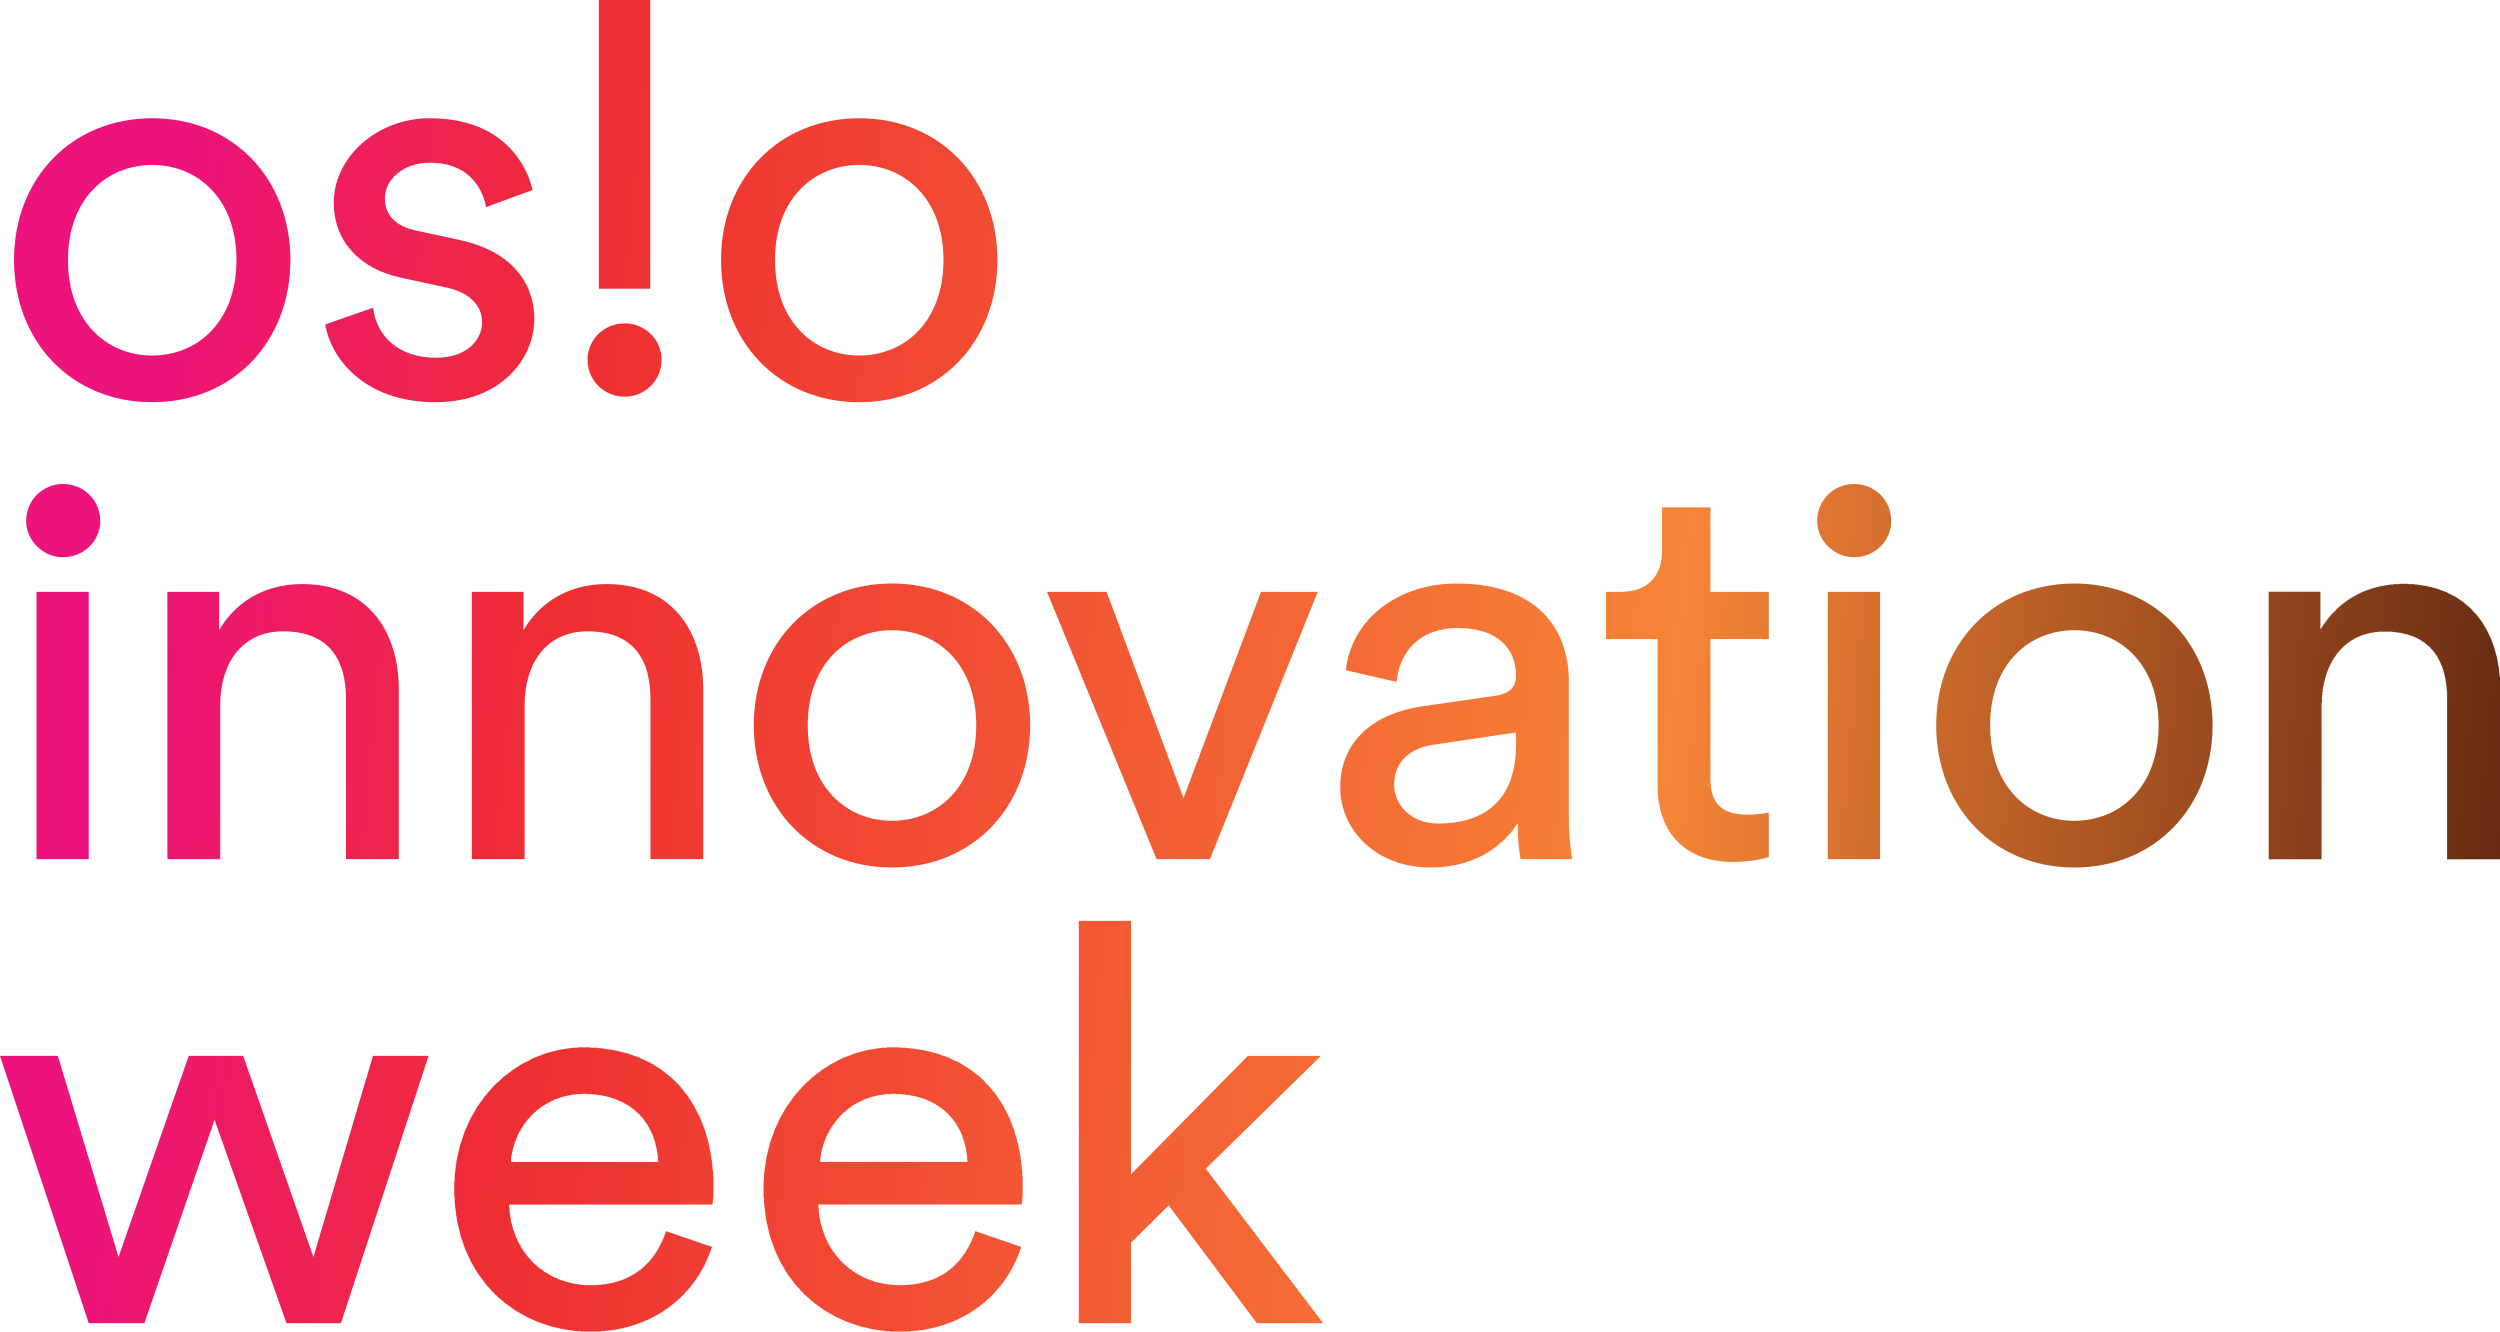 <svg width="184" height="98" viewBox="0 0 184 98" fill="none" xmlns="http://www.w3.org/2000/svg">
<path d="M17.404 19.132C17.404 14.592 14.51 12.139 11.203 12.139C7.896 12.139 5.002 14.592 5.002 19.132C5.002 23.713 7.896 26.167 11.203 26.167C14.51 26.167 17.404 23.713 17.404 19.132ZM21.373 19.132C21.373 25.145 17.156 29.602 11.203 29.602C5.25 29.602 1.033 25.145 1.033 19.132C1.033 13.161 5.25 8.703 11.203 8.703C17.156 8.703 21.373 13.161 21.373 19.132Z" fill="url(#paint0_linear)"/>
<path d="M27.459 22.649C27.707 24.694 29.278 26.33 32.089 26.33C34.28 26.33 35.479 25.103 35.479 23.713C35.479 22.486 34.57 21.545 32.916 21.177L29.526 20.441C26.425 19.787 24.565 17.7 24.565 14.92C24.565 11.565 27.748 8.703 31.634 8.703C37.092 8.703 38.787 12.22 39.2 13.979L35.769 15.246C35.603 14.224 34.776 11.975 31.634 11.975C29.65 11.975 28.327 13.242 28.327 14.592C28.327 15.778 29.072 16.637 30.6 16.965L33.826 17.66C37.423 18.437 39.324 20.605 39.324 23.508C39.324 26.29 36.967 29.602 32.048 29.602C26.591 29.602 24.276 26.126 23.945 23.876L27.459 22.649Z" fill="url(#paint1_linear)"/>
<path d="M69.44 19.132C69.44 14.592 66.546 12.139 63.239 12.139C59.932 12.139 57.038 14.592 57.038 19.132C57.038 23.713 59.932 26.167 63.239 26.167C66.546 26.167 69.44 23.713 69.44 19.132ZM73.409 19.132C73.409 25.145 69.192 29.602 63.239 29.602C57.286 29.602 53.069 25.145 53.069 19.132C53.069 13.161 57.286 8.703 63.239 8.703C69.192 8.703 73.409 13.161 73.409 19.132Z" fill="url(#paint2_linear)"/>
<path d="M2.687 43.561H6.531V63.233H2.687V43.561Z" fill="url(#paint3_linear)"/>
<path d="M16.206 63.233H12.319V43.561H16.123V46.383C17.57 43.929 19.926 42.988 22.241 42.988C26.996 42.988 29.352 46.383 29.352 50.759V63.233H25.466V51.413C25.466 48.673 24.308 46.465 20.836 46.465C17.777 46.465 16.206 48.878 16.206 51.863V63.233Z" fill="url(#paint4_linear)"/>
<path d="M38.612 63.233H34.727V43.561H38.53V46.383C39.977 43.929 42.333 42.988 44.649 42.988C49.403 42.988 51.759 46.383 51.759 50.759V63.233H47.873V51.413C47.873 48.673 46.716 46.465 43.243 46.465C40.183 46.465 38.612 48.878 38.612 51.863V63.233Z" fill="url(#paint5_linear)"/>
<path d="M71.852 53.377C71.852 48.837 68.957 46.383 65.65 46.383C62.343 46.383 59.449 48.837 59.449 53.377C59.449 57.958 62.343 60.411 65.65 60.411C68.957 60.411 71.852 57.958 71.852 53.377ZM75.82 53.377C75.82 59.389 71.603 63.847 65.65 63.847C59.697 63.847 55.48 59.389 55.48 53.377C55.48 47.406 59.697 42.947 65.65 42.947C71.603 42.947 75.82 47.406 75.82 53.377Z" fill="url(#paint6_linear)"/>
<path d="M89.05 63.233H85.123L77.061 43.561H81.444L87.107 58.735L92.812 43.561H96.988L89.05 63.233Z" fill="url(#paint7_linear)"/>
<path d="M111.582 54.809V53.908L105.505 54.809C103.851 55.053 102.61 55.994 102.61 57.753C102.61 59.225 103.851 60.616 105.834 60.616C109.018 60.616 111.582 59.102 111.582 54.809ZM104.677 51.986L110.052 51.209C111.251 51.046 111.582 50.432 111.582 49.737C111.582 47.814 110.299 46.219 107.282 46.219C104.553 46.219 103.023 47.897 102.776 50.187L99.054 49.328C99.468 45.565 102.9 42.947 107.199 42.947C113.152 42.947 115.468 46.301 115.468 50.145V60.003C115.468 61.721 115.633 62.743 115.716 63.233H111.913C111.829 62.743 111.705 62.007 111.705 60.575C110.838 61.965 108.853 63.847 105.298 63.847C101.246 63.847 98.642 61.066 98.642 57.958C98.642 54.441 101.246 52.477 104.677 51.986Z" fill="url(#paint8_linear)"/>
<path d="M125.886 43.561H130.185V47.037H125.886V57.262C125.886 59.062 126.63 59.962 128.655 59.962C129.151 59.962 129.853 59.88 130.185 59.798V63.07C129.853 63.193 128.862 63.438 127.539 63.438C124.149 63.438 121.999 61.393 121.999 57.835V47.037H118.196V43.561H119.271C121.42 43.561 122.33 42.252 122.33 40.534V37.344H125.886V43.561Z" fill="url(#paint9_linear)"/>
<path d="M134.526 43.561H138.371V63.233H134.526V43.561Z" fill="url(#paint10_linear)"/>
<path d="M158.876 53.377C158.876 48.837 155.982 46.383 152.674 46.383C149.367 46.383 146.474 48.837 146.474 53.377C146.474 57.958 149.367 60.411 152.674 60.411C155.982 60.411 158.876 57.958 158.876 53.377ZM162.845 53.377C162.845 59.389 158.628 63.847 152.674 63.847C146.722 63.847 142.505 59.389 142.505 53.377C142.505 47.406 146.722 42.947 152.674 42.947C158.628 42.947 162.845 47.406 162.845 53.377Z" fill="url(#paint11_linear)"/>
<path d="M166.975 63.244V43.55H170.783V46.324H170.811V46.268H170.839V46.24H170.867V46.185H170.895V46.129H170.923V46.102H170.951V46.046H170.979V46.018H171.007V45.963H171.035V45.935H171.063V45.88H171.091V45.852H171.119V45.824H171.147V45.769H171.175V45.741H171.203V45.713H171.231V45.658H171.259V45.63H171.287V45.575H171.315V45.547H171.343V45.519H171.371V45.491H171.399V45.436H171.427V45.408H171.455V45.38H171.483V45.353H171.511V45.325H171.539V45.269H171.567V45.242H171.595V45.214H171.623V45.186H171.651V45.158H171.679V45.131H171.707V45.103H171.735V45.075H171.763V45.047H171.791V45.02H171.819V44.992H171.847V44.964H171.875V44.937H171.903V44.909H171.931V44.881H171.959V44.826H171.987V44.798H172.043V44.77H172.071V44.742H172.099V44.715H172.127V44.687H172.155V44.659H172.183V44.631H172.211V44.604H172.239V44.576H172.295V44.548H172.323V44.52H172.351V44.493H172.379V44.465H172.407V44.437H172.463V44.41H172.491V44.382H172.519V44.354H172.575V44.326H172.603V44.298H172.631V44.271H172.687V44.243H172.715V44.215H172.743V44.188H172.799V44.16H172.827V44.132H172.883V44.104H172.911V44.077H172.967V44.049H172.995V44.021H173.051V43.993H173.107V43.966H173.135V43.938H173.191V43.91H173.247V43.883H173.303V43.855H173.331V43.827H173.387V43.799H173.443V43.772H173.499V43.744H173.555V43.716H173.611V43.688H173.667V43.661H173.723V43.633H173.779V43.605H173.835V43.577H173.891V43.55H173.975V43.522H174.031V43.494H174.115V43.466H174.171V43.439H174.255V43.411H174.339V43.383H174.423V43.355H174.507V43.328H174.591V43.3H174.675V43.272H174.759V43.245H174.871V43.217H174.983V43.189H175.095V43.161H175.207V43.133H175.375V43.106H175.515V43.078H175.683V43.05H175.879V43.023H176.159V42.995H176.579V42.967H177.251V42.995H177.699V43.023H177.951V43.05H178.147V43.078H178.315V43.106H178.511V43.133H178.651V43.161H178.763V43.189H178.875V43.217H178.987V43.245H179.099V43.272H179.211V43.3H179.323V43.328H179.407V43.355H179.491V43.383H179.547V43.411H179.631V43.439H179.715V43.466H179.771V43.494H179.855V43.522H179.939V43.55H179.995V43.577H180.079V43.605H180.135V43.633H180.163V43.661H180.219V43.688H180.276V43.716H180.332V43.744H180.388V43.772H180.444V43.799H180.5V43.827H180.556V43.855H180.612V43.883H180.668V43.91H180.724V43.938H180.752V43.966H180.808V43.993H180.836V44.021H180.892V44.049H180.92V44.077H180.976V44.104H181.004V44.132H181.06V44.16H181.088V44.188H181.144V44.215H181.172V44.243H181.228V44.271H181.256V44.298H181.284V44.326H181.34V44.354H181.368V44.382H181.396V44.41H181.424V44.437H181.452V44.465H181.48V44.493H181.536V44.52H181.564V44.548H181.592V44.576H181.62V44.604H181.648V44.631H181.704V44.659H181.732V44.687H181.76V44.715H181.788V44.742H181.816V44.77H181.844V44.798H181.872V44.826H181.9V44.853H181.928V44.881H181.956V44.909H181.984V44.937H182.012V44.992H182.04V45.02H182.068V45.047H182.096V45.075H182.124V45.103H182.152V45.131H182.18V45.158H182.208V45.186H182.236V45.214H182.264V45.242H182.292V45.297H182.32V45.325H182.348V45.353H182.376V45.408H182.404V45.436H182.432V45.464H182.46V45.519H182.488V45.547H182.516V45.575H182.544V45.63H182.572V45.658H182.6V45.685H182.628V45.741H182.656V45.769H182.684V45.824H182.712V45.852H182.74V45.907H182.768V45.963H182.796V45.991H182.824V46.046H182.852V46.102H182.88V46.129H182.908V46.185H182.936V46.24H182.964V46.268H182.992V46.324H183.02V46.379H183.048V46.434H183.076V46.49H183.104V46.545H183.132V46.601H183.16V46.656H183.188V46.739H183.216V46.795H183.244V46.85H183.272V46.906H183.3V46.961H183.328V47.017H183.356V47.1H183.384V47.183H183.412V47.267H183.44V47.322H183.468V47.405H183.496V47.489H183.524V47.572H183.552V47.627H183.58V47.738H183.608V47.821H183.636V47.932H183.664V48.043H183.692V48.154H183.72V48.237H183.748V48.348H183.776V48.487H183.804V48.626H183.832V48.792H183.86V48.931H183.888V49.097H183.916V49.291H183.944V49.569H183.972V49.819H184V63.244H180.107V50.873H180.079V50.567H180.051V50.318H180.023V50.151H179.995V49.957H179.967V49.846H179.939V49.708H179.911V49.597H179.883V49.486H179.855V49.402H179.827V49.291H179.799V49.208H179.771V49.125H179.743V49.042H179.715V48.986H179.687V48.931H179.659V48.848H179.631V48.792H179.603V48.709H179.575V48.654H179.547V48.598H179.519V48.57H179.491V48.515H179.463V48.459H179.435V48.404H179.407V48.348H179.379V48.293H179.351V48.265H179.323V48.21H179.295V48.182H179.267V48.154H179.239V48.099H179.211V48.071H179.183V48.016H179.155V47.988H179.127V47.96H179.099V47.904H179.071V47.877H179.043V47.849H179.015V47.821H178.987V47.794H178.959V47.766H178.931V47.738H178.903V47.71H178.875V47.655H178.847V47.627H178.819V47.599H178.791V47.572H178.735V47.544H178.707V47.516H178.679V47.489H178.651V47.461H178.623V47.433H178.595V47.405H178.539V47.377H178.511V47.35H178.483V47.322H178.455V47.294H178.399V47.267H178.371V47.239H178.315V47.211H178.287V47.183H178.231V47.156H178.203V47.128H178.147V47.1H178.119V47.072H178.063V47.045H178.007V47.017H177.951V46.989H177.895V46.961H177.839V46.934H177.783V46.906H177.727V46.878H177.671V46.85H177.587V46.823H177.503V46.795H177.419V46.767H177.335V46.739H177.279V46.712H177.195V46.684H177.055V46.656H176.943V46.629H176.831V46.601H176.719V46.573H176.523V46.545H176.299V46.518H176.103V46.49H175.011V46.518H174.787V46.545H174.619V46.573H174.451V46.601H174.339V46.629H174.227V46.656H174.143V46.684H174.031V46.712H173.947V46.739H173.863V46.767H173.807V46.795H173.723V46.823H173.667V46.85H173.583V46.878H173.527V46.906H173.471V46.934H173.415V46.961H173.359V46.989H173.303V47.017H173.247V47.045H173.219V47.072H173.163V47.1H173.107V47.128H173.051V47.156H173.023V47.183H172.995V47.211H172.939V47.239H172.911V47.267H172.855V47.294H172.827V47.322H172.799V47.35H172.743V47.377H172.715V47.405H172.687V47.433H172.659V47.461H172.603V47.489H172.575V47.516H172.547V47.544H172.519V47.572H172.491V47.599H172.463V47.627H172.435V47.655H172.407V47.683H172.379V47.71H172.351V47.738H172.323V47.766H172.295V47.794H172.267V47.821H172.239V47.849H172.211V47.877H172.183V47.932H172.155V47.96H172.127V47.988H172.099V48.016H172.071V48.043H172.043V48.071H172.015V48.127H171.987V48.154H171.959V48.21H171.931V48.237H171.903V48.293H171.875V48.321H171.847V48.348H171.819V48.404H171.791V48.432H171.763V48.487H171.735V48.542H171.707V48.57H171.679V48.626H171.651V48.681H171.623V48.737H171.595V48.792H171.567V48.82H171.539V48.875H171.511V48.959H171.483V49.014H171.455V49.07H171.427V49.125H171.399V49.208H171.371V49.264H171.343V49.319H171.315V49.402H171.287V49.486H171.259V49.569H171.231V49.652H171.203V49.735H171.175V49.819H171.147V49.929H171.119V50.04H171.091V50.151H171.063V50.262H171.035V50.401H171.007V50.567H170.979V50.706H170.951V50.928H170.923V51.205H170.895V51.705H170.867V63.244" fill="url(#paint12_linear)"/>
<path d="M17.901 77.714L23.068 92.519L27.451 77.714H31.543L25.094 97.386H21.084L15.792 82.417L10.625 97.386H6.532L0 77.714H4.258L8.723 92.519L13.89 77.714H17.901Z" fill="url(#paint13_linear)"/>
<path d="M42.732 98V97.972H42.368V97.945H42.172V97.917H41.976V97.889H41.752V97.862H41.556V97.834H41.416V97.806H41.276V97.778H41.164V97.751H41.052V97.723H40.94V97.695H40.8V97.667H40.688V97.64H40.576V97.612H40.492V97.584H40.408V97.556H40.324V97.529H40.24V97.501H40.156V97.473H40.072V97.445H39.988V97.418H39.904V97.39H39.82V97.362H39.736V97.335H39.652V97.307H39.596V97.279H39.512V97.251H39.456V97.224H39.4V97.196H39.344V97.168H39.288V97.14H39.204V97.113H39.148V97.085H39.092V97.057H39.036V97.029H38.98V97.002H38.896V96.974H38.84V96.946H38.784V96.918H38.728V96.891H38.672V96.863H38.644V96.835H38.588V96.808H38.532V96.78H38.476V96.752H38.448V96.724H38.392V96.697H38.336V96.669H38.28V96.641H38.252V96.613H38.196V96.586H38.14V96.558H38.084V96.53H38.056V96.502H38V96.475H37.944V96.447H37.916V96.419H37.86V96.391H37.832V96.364H37.804V96.336H37.748V96.308H37.72V96.281H37.664V96.253H37.636V96.225H37.608V96.197H37.552V96.169H37.524V96.142H37.496V96.114H37.44V96.086H37.412V96.059H37.356V96.031H37.328V96.003H37.3V95.975H37.244V95.948H37.216V95.92H37.16V95.892H37.132V95.864H37.104V95.837H37.076V95.809H37.048V95.781H37.02V95.753H36.992V95.726H36.936V95.698H36.908V95.67H36.88V95.642H36.852V95.615H36.824V95.587H36.796V95.559H36.768V95.531H36.74V95.504H36.684V95.476H36.656V95.448H36.628V95.421H36.6V95.393H36.572V95.365H36.544V95.337H36.516V95.31H36.488V95.282H36.432V95.254H36.404V95.199H36.376V95.171H36.348V95.143H36.32V95.115H36.292V95.088H36.264V95.06H36.236V95.032H36.208V95.004H36.18V94.977H36.152V94.949H36.124V94.894H36.096V94.866H36.068V94.838H36.04V94.81H36.012V94.783H35.984V94.755H35.956V94.727H35.928V94.699H35.9V94.672H35.872V94.644H35.844V94.616H35.816V94.561H35.788V94.533H35.76V94.505H35.732V94.478H35.704V94.422H35.676V94.394H35.648V94.339H35.62V94.311H35.592V94.283H35.564V94.228H35.536V94.2H35.508V94.172H35.48V94.117H35.452V94.089H35.424V94.061H35.396V94.006H35.368V93.978H35.34V93.95H35.312V93.895H35.284V93.867H35.256V93.84H35.228V93.784H35.2V93.756H35.172V93.701H35.144V93.645H35.116V93.618H35.088V93.562H35.06V93.507H35.032V93.479H35.004V93.423H34.976V93.368H34.948V93.312H34.92V93.285H34.892V93.229H34.864V93.174H34.836V93.146H34.808V93.091H34.78V93.035H34.752V93.007H34.724V92.952H34.696V92.896H34.668V92.841H34.64V92.785H34.612V92.73H34.584V92.647H34.556V92.591H34.528V92.536H34.5V92.48H34.472V92.425H34.444V92.369H34.416V92.286H34.388V92.231H34.36V92.175H34.332V92.12H34.304V92.064H34.276V91.981H34.248V91.925H34.22V91.842H34.192V91.759H34.164V91.676H34.136V91.593H34.108V91.51H34.08V91.426H34.052V91.343H34.024V91.26H33.996V91.204H33.968V91.121H33.94V91.038H33.912V90.955H33.884V90.816H33.856V90.705H33.828V90.594H33.8V90.483H33.772V90.344H33.744V90.234H33.716V90.123H33.688V90.012H33.66V89.873H33.632V89.679H33.604V89.485H33.576V89.263H33.548V89.069H33.52V88.874H33.492V88.597H33.464V88.098H33.435V86.905H33.464V86.433H33.492V86.184H33.52V85.99H33.548V85.768H33.576V85.573H33.604V85.379H33.632V85.213H33.66V85.102H33.688V84.963H33.716V84.852H33.744V84.741H33.772V84.63H33.8V84.492H33.828V84.381H33.856V84.27H33.884V84.159H33.912V84.103H33.94V84.02H33.968V83.937H33.996V83.854H34.024V83.77H34.052V83.687H34.08V83.604H34.108V83.521H34.136V83.438H34.164V83.354H34.192V83.271H34.22V83.216H34.248V83.132H34.276V83.077H34.304V83.022H34.332V82.966H34.36V82.883H34.388V82.827H34.416V82.772H34.444V82.716H34.472V82.633H34.5V82.578H34.528V82.522H34.556V82.467H34.584V82.411H34.612V82.328H34.64V82.273H34.668V82.245H34.696V82.189H34.724V82.134H34.752V82.078H34.78V82.051H34.808V81.995H34.836V81.94H34.864V81.884H34.892V81.856H34.92V81.801H34.948V81.746H34.976V81.69H35.004V81.662H35.032V81.607H35.06V81.551H35.088V81.496H35.116V81.468H35.144V81.413H35.172V81.385H35.2V81.357H35.228V81.302H35.256V81.274H35.284V81.219H35.312V81.191H35.34V81.135H35.368V81.108H35.396V81.08H35.424V81.024H35.452V80.997H35.48V80.941H35.508V80.913H35.536V80.886H35.564V80.83H35.592V80.802H35.62V80.747H35.648V80.719H35.676V80.664H35.704V80.636H35.732V80.608H35.76V80.581H35.788V80.553H35.816V80.525H35.844V80.497H35.872V80.442H35.9V80.414H35.928V80.386H35.956V80.359H35.984V80.331H36.012V80.303H36.04V80.248H36.068V80.22H36.096V80.192H36.124V80.164H36.152V80.137H36.18V80.109H36.208V80.053H36.236V80.026H36.264V79.998H36.292V79.97H36.32V79.942H36.348V79.915H36.376V79.887H36.404V79.859H36.432V79.832H36.46V79.804H36.488V79.776H36.516V79.748H36.544V79.721H36.572V79.693H36.6V79.665H36.628V79.637H36.684V79.61H36.712V79.582H36.74V79.554H36.768V79.526H36.796V79.499H36.824V79.471H36.852V79.443H36.88V79.415H36.908V79.388H36.936V79.36H36.964V79.332H36.992V79.305H37.02V79.277H37.076V79.249H37.104V79.221H37.132V79.194H37.16V79.166H37.216V79.138H37.244V79.11H37.272V79.083H37.328V79.055H37.356V79.027H37.384V78.999H37.412V78.972H37.468V78.944H37.496V78.916H37.524V78.888H37.552V78.861H37.608V78.833H37.636V78.805H37.664V78.778H37.72V78.75H37.748V78.722H37.804V78.694H37.832V78.667H37.888V78.639H37.916V78.611H37.972V78.583H38V78.556H38.056V78.528H38.112V78.5H38.14V78.472H38.196V78.445H38.224V78.417H38.28V78.389H38.308V78.361H38.364V78.334H38.42V78.306H38.448V78.278H38.504V78.251H38.56V78.223H38.616V78.195H38.672V78.167H38.728V78.139H38.784V78.112H38.84V78.084H38.896V78.056H38.952V78.029H39.008V78.001H39.064V77.973H39.12V77.945H39.148V77.918H39.204V77.89H39.26V77.862H39.316V77.834H39.4V77.807H39.484V77.779H39.54V77.751H39.624V77.724H39.68V77.696H39.764V77.668H39.848V77.64H39.904V77.612H39.988V77.585H40.072V77.557H40.128V77.529H40.212V77.502H40.324V77.474H40.408V77.446H40.52V77.418H40.632V77.391H40.716V77.363H40.828V77.335H40.94V77.307H41.052V77.28H41.192V77.252H41.36V77.224H41.528V77.196H41.696V77.169H41.892V77.141H42.116V77.113H42.508V77.085H43.46V77.113H43.964V77.141H44.244V77.169H44.44V77.196H44.636V77.224H44.832V77.252H45.056V77.28H45.196V77.307H45.308V77.335H45.448V77.363H45.56V77.391H45.672V77.418H45.784V77.446H45.896V77.474H46.008V77.502H46.12V77.529H46.204V77.557H46.288V77.585H46.372V77.612H46.456V77.64H46.54V77.668H46.596V77.696H46.68V77.724H46.764V77.751H46.848V77.779H46.932V77.807H46.988V77.834H47.072V77.862H47.128V77.89H47.184V77.918H47.24V77.945H47.297V77.973H47.352V78.001H47.408V78.029H47.465V78.056H47.548V78.084H47.605V78.112H47.66V78.139H47.717V78.167H47.773V78.195H47.828V78.223H47.885V78.251H47.941V78.278H47.968V78.306H48.025V78.334H48.053V78.361H48.108V78.389H48.164V78.417H48.193V78.445H48.248V78.472H48.276V78.5H48.333V78.528H48.389V78.556H48.416V78.583H48.472V78.611H48.501V78.639H48.556V78.667H48.612V78.694H48.641V78.722H48.697V78.75H48.725V78.778H48.753V78.805H48.781V78.833H48.837V78.861H48.865V78.888H48.893V78.916H48.921V78.944H48.977V78.972H49.005V78.999H49.033V79.027H49.061V79.055H49.117V79.083H49.145V79.11H49.173V79.138H49.201V79.166H49.257V79.194H49.285V79.221H49.313V79.249H49.341V79.277H49.397V79.305H49.425V79.332H49.453V79.36H49.481V79.388H49.509V79.415H49.537V79.443H49.565V79.471H49.593V79.499H49.621V79.526H49.649V79.554H49.677V79.582H49.705V79.61H49.733V79.637H49.761V79.665H49.789V79.693H49.817V79.721H49.845V79.748H49.873V79.776H49.901V79.804H49.929V79.832H49.957V79.859H49.985V79.887H50.013V79.942H50.041V79.97H50.069V79.998H50.097V80.026H50.125V80.053H50.153V80.109H50.181V80.137H50.209V80.164H50.237V80.192H50.265V80.248H50.293V80.275H50.321V80.303H50.349V80.359H50.377V80.386H50.405V80.414H50.433V80.442H50.461V80.497H50.489V80.525H50.517V80.553H50.545V80.581H50.573V80.636H50.601V80.664H50.629V80.692H50.657V80.747H50.685V80.802H50.713V80.83H50.741V80.886H50.769V80.913H50.797V80.969H50.825V81.024H50.853V81.052H50.881V81.108H50.909V81.135H50.937V81.191H50.965V81.219H50.993V81.274H51.021V81.329H51.049V81.357H51.077V81.413H51.105V81.468H51.133V81.524H51.161V81.579H51.189V81.635H51.217V81.69H51.245V81.746H51.273V81.801H51.301V81.856H51.329V81.912H51.357V81.967H51.385V82.023H51.413V82.078H51.441V82.134H51.469V82.189H51.497V82.245H51.525V82.3H51.553V82.356H51.581V82.439H51.609V82.522H51.637V82.578H51.665V82.661H51.693V82.744H51.721V82.8H51.749V82.883H51.777V82.938H51.805V83.022H51.833V83.105H51.861V83.16H51.889V83.243H51.917V83.354H51.945V83.465H51.973V83.549H52.001V83.659H52.029V83.743H52.057V83.854H52.085V83.937H52.113V84.048H52.141V84.131H52.169V84.27H52.197V84.436H52.225V84.575H52.253V84.713H52.281V84.852H52.309V85.019H52.337V85.157H52.365V85.379H52.393V85.629H52.421V85.879H52.449V86.128H52.477V86.544H52.505V88.125H52.477V88.43H52.449V88.652H37.468V88.874H37.496V89.207H37.524V89.429H37.552V89.596H37.58V89.762H37.608V89.928H37.636V90.039H37.664V90.123H37.692V90.234H37.72V90.344H37.748V90.455H37.776V90.539H37.804V90.622H37.832V90.705H37.86V90.76H37.888V90.844H37.916V90.927H37.944V91.01H37.972V91.066H38V91.121H38.028V91.177H38.056V91.232H38.084V91.315H38.112V91.371H38.14V91.426H38.168V91.482H38.196V91.537H38.224V91.593H38.252V91.648H38.28V91.676H38.308V91.731H38.336V91.787H38.364V91.815H38.392V91.87H38.42V91.925H38.448V91.953H38.476V92.009H38.504V92.064H38.532V92.092H38.56V92.12H38.588V92.175H38.616V92.203H38.644V92.231H38.672V92.286H38.7V92.314H38.728V92.342H38.756V92.397H38.784V92.425H38.812V92.453H38.84V92.508H38.868V92.536H38.896V92.564H38.924V92.591H38.952V92.619H38.98V92.647H39.008V92.674H39.036V92.702H39.064V92.758H39.092V92.785H39.12V92.813H39.148V92.841H39.176V92.869H39.204V92.896H39.232V92.924H39.26V92.952H39.288V92.98H39.316V93.007H39.344V93.035H39.372V93.063H39.4V93.091H39.456V93.118H39.484V93.146H39.512V93.174H39.54V93.201H39.568V93.229H39.596V93.257H39.624V93.285H39.652V93.312H39.708V93.34H39.736V93.368H39.764V93.396H39.82V93.423H39.848V93.451H39.904V93.479H39.932V93.507H39.96V93.534H40.016V93.562H40.044V93.59H40.072V93.618H40.128V93.645H40.156V93.673H40.212V93.701H40.268V93.728H40.324V93.756H40.352V93.784H40.408V93.812H40.464V93.84H40.492V93.867H40.548V93.895H40.604V93.923H40.66V93.95H40.716V93.978H40.772V94.006H40.828V94.034H40.884V94.061H40.968V94.089H41.024V94.117H41.08V94.145H41.136V94.172H41.22V94.2H41.304V94.228H41.388V94.256H41.472V94.283H41.556V94.311H41.612V94.339H41.724V94.367H41.836V94.394H41.948V94.422H42.06V94.45H42.172V94.478H42.34V94.505H42.536V94.533H42.732V94.561H43.012V94.588H43.964V94.561H44.244V94.533H44.496V94.505H44.692V94.478H44.832V94.45H44.972V94.422H45.112V94.394H45.224V94.367H45.308V94.339H45.42V94.311H45.504V94.283H45.588V94.256H45.672V94.228H45.756V94.2H45.812V94.172H45.896V94.145H45.98V94.117H46.036V94.089H46.092V94.061H46.148V94.034H46.204V94.006H46.26V93.978H46.316V93.95H46.372V93.923H46.428V93.895H46.484V93.867H46.54V93.84H46.568V93.812H46.624V93.784H46.68V93.756H46.708V93.728H46.764V93.701H46.82V93.673H46.848V93.645H46.876V93.618H46.932V93.59H46.96V93.562H46.988V93.534H47.044V93.507H47.072V93.479H47.128V93.451H47.156V93.423H47.184V93.396H47.212V93.368H47.24V93.34H47.297V93.312H47.325V93.285H47.352V93.257H47.38V93.229H47.408V93.201H47.437V93.174H47.465V93.146H47.492V93.118H47.52V93.091H47.548V93.063H47.577V93.035H47.605V93.007H47.633V92.98H47.66V92.952H47.688V92.924H47.717V92.896H47.745V92.869H47.773V92.841H47.8V92.813H47.828V92.758H47.856V92.73H47.885V92.702H47.913V92.674H47.941V92.619H47.968V92.591H47.996V92.564H48.025V92.536H48.053V92.48H48.081V92.453H48.108V92.397H48.136V92.369H48.164V92.342H48.193V92.286H48.221V92.258H48.248V92.203H48.276V92.175H48.304V92.12H48.333V92.064H48.361V92.037H48.389V91.981H48.416V91.925H48.444V91.87H48.472V91.842H48.501V91.787H48.529V91.731H48.556V91.676H48.584V91.62H48.612V91.565H48.641V91.51H48.669V91.454H48.697V91.398H48.725V91.343H48.753V91.26H48.781V91.204H48.809V91.149H48.837V91.066H48.865V91.01H48.893V90.927H48.921V90.844H48.949V90.788H48.977V90.705H49.005V90.622H49.089V90.65H49.173V90.677H49.229V90.705H49.313V90.733H49.397V90.76H49.481V90.788H49.565V90.816H49.649V90.844H49.733V90.871H49.817V90.899H49.901V90.927H49.985V90.955H50.041V90.982H50.125V91.01H50.209V91.038H50.293V91.066H50.377V91.093H50.461V91.121H50.545V91.149H50.629V91.177H50.713V91.204H50.797V91.232H50.853V91.26H50.937V91.287H51.021V91.315H51.105V91.343H51.189V91.371H51.273V91.398H51.357V91.426H51.441V91.454H51.525V91.482H51.581V91.51H51.665V91.537H51.749V91.565H51.833V91.593H51.917V91.62H52.001V91.648H52.085V91.676H52.169V91.704H52.253V91.731H52.337V91.759H52.393V91.842H52.365V91.925H52.337V92.009H52.309V92.092H52.281V92.147H52.253V92.231H52.225V92.314H52.197V92.369H52.169V92.453H52.141V92.508H52.113V92.564H52.085V92.647H52.057V92.702H52.029V92.758H52.001V92.813H51.973V92.896H51.945V92.952H51.917V93.007H51.889V93.063H51.861V93.118H51.833V93.174H51.805V93.229H51.777V93.285H51.749V93.34H51.721V93.368H51.693V93.423H51.665V93.479H51.637V93.534H51.609V93.59H51.581V93.645H51.553V93.673H51.525V93.728H51.497V93.756H51.469V93.812H51.441V93.867H51.413V93.895H51.385V93.95H51.357V93.978H51.329V94.034H51.301V94.061H51.273V94.117H51.245V94.145H51.217V94.2H51.189V94.228H51.161V94.283H51.133V94.311H51.105V94.339H51.077V94.394H51.049V94.422H51.021V94.45H50.993V94.505H50.965V94.533H50.937V94.561H50.909V94.616H50.881V94.644H50.853V94.672H50.825V94.727H50.797V94.755H50.769V94.783H50.741V94.81H50.713V94.838H50.685V94.866H50.657V94.921H50.629V94.949H50.601V94.977H50.573V95.004H50.545V95.032H50.517V95.06H50.489V95.088H50.461V95.115H50.433V95.171H50.405V95.199H50.377V95.226H50.349V95.254H50.321V95.282H50.293V95.31H50.265V95.337H50.237V95.365H50.209V95.393H50.181V95.421H50.153V95.448H50.125V95.476H50.097V95.504H50.069V95.531H50.041V95.559H50.013V95.587H49.985V95.615H49.957V95.642H49.901V95.67H49.873V95.698H49.845V95.726H49.817V95.753H49.789V95.781H49.761V95.809H49.733V95.837H49.705V95.864H49.649V95.892H49.621V95.92H49.593V95.948H49.565V95.975H49.509V96.003H49.481V96.031H49.453V96.059H49.425V96.086H49.397V96.114H49.341V96.142H49.313V96.169H49.285V96.197H49.257V96.225H49.201V96.253H49.173V96.281H49.117V96.308H49.089V96.336H49.033V96.364H49.005V96.391H48.949V96.419H48.921V96.447H48.865V96.475H48.837V96.502H48.809V96.53H48.753V96.558H48.725V96.586H48.669V96.613H48.612V96.641H48.584V96.669H48.529V96.697H48.472V96.724H48.416V96.752H48.389V96.78H48.333V96.808H48.276V96.835H48.221V96.863H48.193V96.891H48.136V96.918H48.081V96.946H48.025V96.974H47.968V97.002H47.913V97.029H47.856V97.057H47.8V97.085H47.745V97.113H47.688V97.14H47.605V97.168H47.548V97.196H47.492V97.224H47.437V97.251H47.38V97.279H47.297V97.307H47.24V97.335H47.156V97.362H47.072V97.39H47.016V97.418H46.932V97.445H46.848V97.473H46.764V97.501H46.708V97.529H46.624V97.556H46.512V97.584H46.428V97.612H46.316V97.64H46.204V97.667H46.12V97.695H46.008V97.723H45.924V97.751H45.784V97.778H45.644V97.806H45.504V97.834H45.336V97.862H45.196V97.889H45V97.917H44.776V97.945H44.524V97.972H44.244V98H42.732ZM37.608 85.407V85.518H48.444V85.352H48.416V85.019H48.389V84.825H48.361V84.658H48.333V84.492H48.304V84.381H48.276V84.27H48.248V84.159H48.221V84.02H48.193V83.937H48.164V83.881H48.136V83.798H48.108V83.715H48.081V83.632H48.053V83.549H48.025V83.493H47.996V83.438H47.968V83.354H47.941V83.299H47.913V83.243H47.885V83.188H47.856V83.132H47.828V83.077H47.8V83.022H47.773V82.966H47.745V82.938H47.717V82.883H47.688V82.827H47.66V82.772H47.633V82.744H47.605V82.689H47.577V82.661H47.548V82.605H47.52V82.578H47.492V82.55H47.465V82.495H47.437V82.467H47.408V82.411H47.38V82.383H47.352V82.356H47.325V82.3H47.297V82.273H47.269V82.245H47.24V82.217H47.212V82.189H47.184V82.162H47.156V82.134H47.128V82.106H47.1V82.051H47.072V82.023H47.044V81.995H47.016V81.967H46.988V81.94H46.96V81.912H46.932V81.884H46.876V81.856H46.848V81.829H46.82V81.801H46.792V81.773H46.764V81.746H46.736V81.718H46.708V81.69H46.68V81.662H46.652V81.635H46.596V81.607H46.568V81.579H46.512V81.551H46.484V81.524H46.456V81.496H46.4V81.468H46.372V81.44H46.316V81.413H46.288V81.385H46.26V81.357H46.204V81.329H46.148V81.302H46.12V81.274H46.064V81.246H46.008V81.219H45.952V81.191H45.924V81.163H45.868V81.135H45.812V81.108H45.756V81.08H45.7V81.052H45.616V81.024H45.56V80.997H45.504V80.969H45.448V80.941H45.364V80.913H45.308V80.886H45.224V80.858H45.14V80.83H45.056V80.802H44.972V80.775H44.888V80.747H44.776V80.719H44.664V80.692H44.552V80.664H44.412V80.636H44.272V80.608H44.104V80.581H43.88V80.553H43.656V80.525H43.208V80.497H42.816V80.525H42.396V80.553H42.2V80.581H42.032V80.608H41.836V80.636H41.724V80.664H41.612V80.692H41.5V80.719H41.388V80.747H41.304V80.775H41.22V80.802H41.136V80.83H41.08V80.858H40.996V80.886H40.912V80.913H40.828V80.941H40.772V80.969H40.716V80.997H40.66V81.024H40.604V81.052H40.548V81.08H40.492V81.108H40.436V81.135H40.38V81.163H40.324V81.191H40.268V81.219H40.24V81.246H40.184V81.274H40.128V81.302H40.1V81.329H40.044V81.357H40.016V81.385H39.96V81.413H39.904V81.44H39.876V81.468H39.848V81.496H39.792V81.524H39.764V81.551H39.736V81.579H39.68V81.607H39.652V81.635H39.624V81.662H39.568V81.69H39.54V81.718H39.512V81.746H39.484V81.773H39.456V81.801H39.428V81.829H39.4V81.856H39.344V81.884H39.316V81.912H39.288V81.94H39.26V81.967H39.232V81.995H39.204V82.023H39.176V82.051H39.148V82.078H39.12V82.106H39.092V82.134H39.064V82.162H39.036V82.189H39.008V82.245H38.98V82.273H38.952V82.3H38.924V82.328H38.896V82.356H38.868V82.383H38.84V82.411H38.812V82.467H38.784V82.495H38.756V82.522H38.728V82.578H38.7V82.605H38.672V82.633H38.644V82.689H38.616V82.716H38.588V82.744H38.56V82.8H38.532V82.827H38.504V82.883H38.476V82.938H38.448V82.966H38.42V83.022H38.392V83.049H38.364V83.105H38.336V83.16H38.308V83.188H38.28V83.243H38.252V83.299H38.224V83.354H38.196V83.41H38.168V83.465H38.14V83.521H38.112V83.576H38.084V83.632H38.056V83.715H38.028V83.77H38V83.854H37.972V83.909H37.944V83.992H37.916V84.076H37.888V84.131H37.86V84.242H37.832V84.325H37.804V84.436H37.776V84.519H37.748V84.63H37.72V84.769H37.692V84.908H37.664V85.046H37.636V85.241H37.608V85.407Z" fill="url(#paint14_linear)"/>
<path d="M65.497 98V97.972H65.133V97.945H64.937V97.917H64.713V97.889H64.517V97.862H64.321V97.834H64.181V97.806H64.041V97.778H63.929V97.751H63.817V97.723H63.705V97.695H63.565V97.667H63.453V97.64H63.341V97.612H63.257V97.584H63.173V97.556H63.089V97.529H63.005V97.501H62.921V97.473H62.837V97.445H62.753V97.418H62.669V97.39H62.585V97.362H62.501V97.335H62.417V97.307H62.361V97.279H62.277V97.251H62.221V97.224H62.165V97.196H62.109V97.168H62.053V97.14H61.969V97.113H61.913V97.085H61.857V97.057H61.801V97.029H61.745V97.002H61.661V96.974H61.605V96.946H61.549V96.918H61.492V96.891H61.437V96.863H61.38V96.835H61.352V96.808H61.297V96.78H61.24V96.752H61.212V96.724H61.157V96.697H61.1V96.669H61.044V96.641H61.017V96.613H60.961V96.586H60.904V96.558H60.849V96.53H60.821V96.502H60.764V96.475H60.709V96.447H60.681V96.419H60.624V96.391H60.596V96.364H60.569V96.336H60.513V96.308H60.484V96.281H60.428V96.253H60.401V96.225H60.373V96.197H60.316V96.169H60.288V96.142H60.233V96.114H60.205V96.086H60.176V96.059H60.12V96.031H60.093V96.003H60.065V95.975H60.008V95.948H59.98V95.92H59.924V95.892H59.896V95.864H59.868V95.837H59.84V95.809H59.812V95.781H59.784V95.753H59.728V95.726H59.7V95.698H59.672V95.67H59.644V95.642H59.616V95.615H59.588V95.587H59.56V95.559H59.532V95.531H59.504V95.504H59.448V95.476H59.42V95.448H59.392V95.421H59.364V95.393H59.336V95.365H59.308V95.337H59.28V95.31H59.252V95.282H59.196V95.254H59.168V95.199H59.14V95.171H59.112V95.143H59.084V95.115H59.056V95.088H59.028V95.06H59V95.032H58.972V95.004H58.944V94.977H58.916V94.949H58.888V94.921H58.86V94.866H58.832V94.838H58.804V94.81H58.776V94.783H58.748V94.755H58.72V94.727H58.692V94.699H58.664V94.672H58.636V94.644H58.608V94.616H58.58V94.561H58.552V94.533H58.524V94.505H58.496V94.478H58.468V94.422H58.44V94.394H58.412V94.367H58.384V94.311H58.356V94.283H58.328V94.256H58.3V94.2H58.272V94.172H58.244V94.117H58.216V94.089H58.188V94.061H58.16V94.006H58.132V93.978H58.104V93.95H58.076V93.895H58.048V93.867H58.02V93.84H57.992V93.784H57.964V93.756H57.936V93.701H57.908V93.645H57.88V93.618H57.852V93.562H57.824V93.507H57.796V93.479H57.768V93.423H57.74V93.368H57.712V93.34H57.684V93.285H57.656V93.229H57.628V93.174H57.6V93.146H57.572V93.091H57.544V93.035H57.516V93.007H57.488V92.952H57.46V92.896H57.432V92.841H57.404V92.785H57.376V92.73H57.348V92.674H57.32V92.591H57.292V92.536H57.264V92.48H57.236V92.425H57.208V92.369H57.18V92.314H57.152V92.231H57.124V92.175H57.096V92.12H57.068V92.064H57.04V92.009H57.012V91.925H56.984V91.842H56.956V91.759H56.928V91.676H56.9V91.593H56.872V91.51H56.844V91.454H56.816V91.371H56.788V91.287H56.76V91.204H56.732V91.121H56.704V91.038H56.676V90.955H56.648V90.844H56.62V90.705H56.592V90.594H56.564V90.483H56.536V90.372H56.508V90.234H56.48V90.123H56.452V90.012H56.424V89.901H56.396V89.707H56.368V89.485H56.34V89.29H56.312V89.096H56.284V88.874H56.256V88.625H56.228V88.153H56.2V86.877H56.228V86.406H56.256V86.156H56.284V85.962H56.312V85.768H56.34V85.573H56.368V85.379H56.396V85.213H56.424V85.074H56.452V84.963H56.48V84.852H56.508V84.741H56.536V84.603H56.564V84.492H56.592V84.381H56.62V84.27H56.648V84.159H56.676V84.076H56.704V83.992H56.732V83.909H56.76V83.826H56.788V83.743H56.816V83.687H56.844V83.604H56.872V83.521H56.9V83.438H56.928V83.354H56.956V83.271H56.984V83.188H57.012V83.132H57.04V83.077H57.068V83.022H57.096V82.938H57.124V82.883H57.152V82.827H57.18V82.772H57.208V82.716H57.236V82.633H57.264V82.578H57.292V82.522H57.32V82.467H57.348V82.383H57.376V82.328H57.404V82.273H57.432V82.245H57.46V82.189H57.488V82.134H57.516V82.078H57.544V82.051H57.572V81.995H57.6V81.94H57.628V81.884H57.656V81.856H57.684V81.801H57.712V81.746H57.74V81.69H57.768V81.662H57.796V81.607H57.824V81.551H57.852V81.496H57.88V81.468H57.908V81.413H57.936V81.385H57.964V81.329H57.992V81.302H58.02V81.274H58.048V81.219H58.076V81.191H58.104V81.135H58.132V81.108H58.16V81.052H58.188V81.024H58.216V80.997H58.244V80.941H58.272V80.913H58.3V80.858H58.328V80.83H58.356V80.802H58.384V80.747H58.412V80.719H58.44V80.664H58.468V80.636H58.496V80.608H58.524V80.581H58.552V80.553H58.58V80.525H58.608V80.47H58.636V80.442H58.664V80.414H58.692V80.386H58.72V80.359H58.748V80.331H58.776V80.275H58.804V80.248H58.832V80.22H58.86V80.192H58.888V80.164H58.916V80.137H58.944V80.109H58.972V80.053H59V80.026H59.028V79.998H59.056V79.97H59.084V79.942H59.112V79.915H59.14V79.887H59.168V79.859H59.196V79.832H59.224V79.804H59.252V79.776H59.28V79.748H59.308V79.721H59.336V79.693H59.364V79.665H59.392V79.637H59.42V79.61H59.476V79.582H59.504V79.554H59.532V79.526H59.56V79.499H59.588V79.471H59.616V79.443H59.644V79.415H59.672V79.388H59.7V79.36H59.728V79.332H59.756V79.305H59.784V79.277H59.84V79.249H59.868V79.221H59.896V79.194H59.924V79.166H59.98V79.138H60.008V79.11H60.036V79.083H60.065V79.055H60.12V79.027H60.148V78.999H60.176V78.972H60.233V78.944H60.261V78.916H60.288V78.888H60.316V78.861H60.373V78.833H60.401V78.805H60.428V78.778H60.484V78.75H60.513V78.722H60.541V78.694H60.596V78.667H60.653V78.639H60.681V78.611H60.736V78.583H60.764V78.556H60.821V78.528H60.877V78.5H60.904V78.472H60.961V78.445H60.989V78.417H61.044V78.389H61.072V78.361H61.129V78.334H61.184V78.306H61.212V78.278H61.269V78.251H61.325V78.223H61.38V78.195H61.437V78.167H61.465V78.139H61.52V78.112H61.577V78.084H61.633V78.056H61.689V78.029H61.745V78.001H61.801V77.973H61.857V77.945H61.913V77.918H61.969V77.89H62.025V77.862H62.081V77.834H62.165V77.807H62.221V77.779H62.305V77.751H62.389V77.724H62.445V77.696H62.529V77.668H62.613V77.64H62.669V77.612H62.753V77.585H62.809V77.557H62.893V77.529H62.977V77.502H63.061V77.474H63.173V77.446H63.285V77.418H63.397V77.391H63.481V77.363H63.593V77.335H63.705V77.307H63.817V77.28H63.957V77.252H64.125V77.224H64.293V77.196H64.461V77.169H64.657V77.141H64.881V77.113H65.273V77.085H66.225V77.113H66.701V77.141H66.981V77.169H67.205V77.196H67.401V77.224H67.597V77.252H67.821V77.28H67.961V77.307H68.073V77.335H68.185V77.363H68.325V77.391H68.437V77.418H68.549V77.446H68.661V77.474H68.773V77.502H68.885V77.529H68.969V77.557H69.053V77.585H69.137V77.612H69.221V77.64H69.277V77.668H69.361V77.696H69.445V77.724H69.529V77.751H69.613V77.779H69.697V77.807H69.753V77.834H69.837V77.862H69.893V77.89H69.949V77.918H70.005V77.945H70.061V77.973H70.117V78.001H70.173V78.029H70.229V78.056H70.285V78.084H70.369V78.112H70.425V78.139H70.481V78.167H70.537V78.195H70.593V78.223H70.649V78.251H70.705V78.278H70.733V78.306H70.789V78.334H70.817V78.361H70.873V78.389H70.929V78.417H70.957V78.445H71.013V78.472H71.041V78.5H71.097V78.528H71.125V78.556H71.181V78.583H71.237V78.611H71.265V78.639H71.321V78.667H71.349V78.694H71.405V78.722H71.461V78.75H71.489V78.778H71.517V78.805H71.545V78.833H71.601V78.861H71.629V78.888H71.657V78.916H71.685V78.944H71.741V78.972H71.769V78.999H71.797V79.027H71.825V79.055H71.881V79.083H71.909V79.11H71.937V79.138H71.965V79.166H72.021V79.194H72.049V79.221H72.077V79.249H72.105V79.277H72.161V79.305H72.189V79.332H72.217V79.36H72.245V79.388H72.273V79.415H72.301V79.443H72.329V79.471H72.357V79.499H72.385V79.526H72.413V79.554H72.441V79.582H72.469V79.61H72.497V79.637H72.525V79.693H72.553V79.721H72.581V79.748H72.609V79.776H72.637V79.804H72.665V79.832H72.693V79.859H72.721V79.887H72.749V79.915H72.777V79.942H72.805V79.97H72.833V79.998H72.861V80.026H72.889V80.081H72.917V80.109H72.945V80.137H72.973V80.164H73.001V80.22H73.029V80.248H73.057V80.275H73.085V80.303H73.113V80.359H73.141V80.386H73.169V80.414H73.197V80.442H73.225V80.497H73.253V80.525H73.281V80.553H73.309V80.581H73.337V80.636H73.365V80.664H73.393V80.719H73.421V80.747H73.449V80.802H73.477V80.83H73.505V80.886H73.533V80.913H73.561V80.969H73.589V81.024H73.617V81.052H73.645V81.108H73.673V81.135H73.701V81.191H73.729V81.246H73.757V81.274H73.785V81.329H73.813V81.357H73.841V81.413H73.869V81.468H73.897V81.524H73.925V81.579H73.953V81.635H73.981V81.69H74.009V81.746H74.037V81.801H74.065V81.856H74.093V81.912H74.121V81.967H74.149V82.023H74.177V82.078H74.205V82.134H74.233V82.189H74.261V82.245H74.289V82.3H74.317V82.383H74.345V82.439H74.373V82.522H74.401V82.578H74.429V82.661H74.457V82.744H74.485V82.8H74.513V82.883H74.541V82.966H74.569V83.022H74.597V83.105H74.625V83.16H74.653V83.271H74.681V83.354H74.709V83.465H74.737V83.549H74.765V83.659H74.793V83.743H74.821V83.854H74.849V83.965H74.877V84.048H74.905V84.159H74.933V84.297H74.961V84.436H74.989V84.575H75.017V84.713H75.045V84.88H75.073V85.019H75.101V85.157H75.129V85.379H75.157V85.657H75.186V85.906H75.213V86.156H75.242V86.572H75.269V88.098H75.242V88.43H75.213V88.625H75.186V88.652H60.233V88.902H60.261V89.235H60.288V89.429H60.316V89.596H60.344V89.79H60.373V89.928H60.401V90.039H60.428V90.15H60.456V90.261H60.484V90.372H60.513V90.455H60.541V90.539H60.569V90.622H60.596V90.705H60.624V90.788H60.653V90.844H60.681V90.927H60.709V91.01H60.736V91.066H60.764V91.121H60.792V91.204H60.821V91.26H60.849V91.315H60.877V91.371H60.904V91.426H60.932V91.482H60.961V91.537H60.989V91.593H61.017V91.648H61.044V91.676H61.072V91.731H61.1V91.787H61.129V91.815H61.157V91.87H61.184V91.925H61.212V91.953H61.24V92.009H61.269V92.064H61.297V92.092H61.325V92.12H61.352V92.175H61.38V92.203H61.408V92.231H61.437V92.286H61.465V92.314H61.492V92.342H61.52V92.397H61.549V92.425H61.577V92.453H61.605V92.508H61.633V92.536H61.661V92.564H61.689V92.591H61.717V92.619H61.745V92.647H61.773V92.674H61.801V92.73H61.829V92.758H61.857V92.785H61.885V92.813H61.913V92.841H61.941V92.869H61.969V92.896H61.997V92.924H62.025V92.952H62.053V92.98H62.081V93.007H62.109V93.035H62.137V93.063H62.165V93.091H62.193V93.118H62.249V93.146H62.277V93.174H62.305V93.201H62.333V93.229H62.361V93.257H62.389V93.285H62.417V93.312H62.473V93.34H62.501V93.368H62.529V93.396H62.585V93.423H62.613V93.451H62.641V93.479H62.697V93.507H62.725V93.534H62.781V93.562H62.809V93.59H62.837V93.618H62.893V93.645H62.921V93.673H62.977V93.701H63.033V93.728H63.061V93.756H63.117V93.784H63.173V93.812H63.229V93.84H63.257V93.867H63.313V93.895H63.369V93.923H63.425V93.95H63.481V93.978H63.537V94.006H63.593V94.034H63.649V94.061H63.705V94.089H63.789V94.117H63.845V94.145H63.901V94.172H63.985V94.2H64.069V94.228H64.153V94.256H64.237V94.283H64.293V94.311H64.377V94.339H64.489V94.367H64.601V94.394H64.713V94.422H64.825V94.45H64.937V94.478H65.105V94.505H65.301V94.533H65.497V94.561H65.777V94.588H66.729V94.561H67.009V94.533H67.261V94.505H67.457V94.478H67.597V94.45H67.737V94.422H67.877V94.394H67.961V94.367H68.073V94.339H68.185V94.311H68.269V94.283H68.353V94.256H68.437V94.228H68.521V94.2H68.577V94.172H68.661V94.145H68.745V94.117H68.801V94.089H68.857V94.061H68.913V94.034H68.969V94.006H69.025V93.978H69.081V93.95H69.137V93.923H69.193V93.895H69.249V93.867H69.305V93.84H69.333V93.812H69.389V93.784H69.445V93.756H69.473V93.728H69.529V93.701H69.585V93.673H69.613V93.645H69.641V93.618H69.697V93.59H69.725V93.562H69.753V93.534H69.809V93.507H69.837V93.479H69.893V93.451H69.921V93.423H69.949V93.396H69.977V93.368H70.005V93.34H70.033V93.312H70.089V93.285H70.117V93.257H70.145V93.229H70.173V93.201H70.201V93.174H70.229V93.146H70.257V93.118H70.285V93.091H70.313V93.063H70.341V93.035H70.369V93.007H70.397V92.98H70.425V92.952H70.453V92.924H70.481V92.896H70.509V92.869H70.537V92.841H70.565V92.785H70.593V92.758H70.621V92.73H70.649V92.702H70.677V92.674H70.705V92.619H70.733V92.591H70.761V92.564H70.789V92.536H70.817V92.48H70.845V92.453H70.873V92.397H70.901V92.369H70.929V92.314H70.957V92.286H70.985V92.258H71.013V92.203H71.041V92.175H71.069V92.12H71.097V92.064H71.125V92.009H71.153V91.981H71.181V91.925H71.209V91.87H71.237V91.842H71.265V91.787H71.293V91.731H71.321V91.676H71.349V91.62H71.377V91.565H71.405V91.51H71.433V91.454H71.461V91.398H71.489V91.315H71.517V91.26H71.545V91.204H71.573V91.121H71.601V91.066H71.629V91.01H71.657V90.927H71.685V90.844H71.713V90.788H71.741V90.705H71.769V90.622H71.853V90.65H71.909V90.677H71.993V90.705H72.077V90.733H72.161V90.76H72.245V90.788H72.329V90.816H72.413V90.844H72.497V90.871H72.581V90.899H72.665V90.927H72.721V90.955H72.805V90.982H72.889V91.01H72.973V91.038H73.057V91.066H73.141V91.093H73.225V91.121H73.309V91.149H73.393V91.177H73.477V91.204H73.533V91.232H73.617V91.26H73.701V91.287H73.785V91.315H73.869V91.343H73.953V91.371H74.037V91.398H74.121V91.426H74.205V91.454H74.289V91.482H74.345V91.51H74.429V91.537H74.513V91.565H74.597V91.593H74.681V91.62H74.765V91.648H74.849V91.676H74.933V91.704H75.017V91.731H75.073V91.759H75.157V91.842H75.129V91.925H75.101V92.009H75.073V92.092H75.045V92.147H75.017V92.231H74.989V92.314H74.961V92.369H74.933V92.453H74.905V92.508H74.877V92.564H74.849V92.647H74.821V92.702H74.793V92.758H74.765V92.813H74.737V92.896H74.709V92.952H74.681V93.007H74.653V93.063H74.625V93.118H74.597V93.174H74.569V93.229H74.541V93.285H74.513V93.312H74.485V93.368H74.457V93.423H74.429V93.479H74.401V93.534H74.373V93.59H74.345V93.645H74.317V93.673H74.289V93.728H74.261V93.756H74.233V93.812H74.205V93.84H74.177V93.895H74.149V93.95H74.121V93.978H74.093V94.034H74.065V94.061H74.037V94.117H74.009V94.145H73.981V94.2H73.953V94.228H73.925V94.283H73.897V94.311H73.869V94.339H73.841V94.394H73.813V94.422H73.785V94.45H73.757V94.505H73.729V94.533H73.701V94.561H73.673V94.616H73.645V94.644H73.617V94.672H73.589V94.699H73.561V94.755H73.533V94.783H73.505V94.81H73.477V94.838H73.449V94.866H73.421V94.921H73.393V94.949H73.365V94.977H73.337V95.004H73.309V95.032H73.281V95.06H73.253V95.088H73.225V95.115H73.197V95.143H73.169V95.199H73.141V95.226H73.113V95.254H73.085V95.282H73.057V95.31H73.029V95.337H73.001V95.365H72.973V95.393H72.945V95.421H72.917V95.448H72.889V95.476H72.861V95.504H72.833V95.531H72.805V95.559H72.777V95.587H72.721V95.615H72.693V95.642H72.665V95.67H72.637V95.698H72.609V95.726H72.581V95.753H72.553V95.781H72.525V95.809H72.497V95.837H72.469V95.864H72.413V95.892H72.385V95.92H72.357V95.948H72.329V95.975H72.273V96.003H72.245V96.031H72.217V96.059H72.189V96.086H72.133V96.114H72.105V96.142H72.077V96.169H72.049V96.197H71.993V96.225H71.965V96.253H71.937V96.281H71.881V96.308H71.853V96.336H71.797V96.364H71.769V96.391H71.713V96.419H71.685V96.447H71.629V96.475H71.601V96.502H71.545V96.53H71.517V96.558H71.489V96.586H71.433V96.613H71.377V96.641H71.349V96.669H71.293V96.697H71.237V96.724H71.181V96.752H71.153V96.78H71.097V96.808H71.041V96.835H70.985V96.863H70.957V96.891H70.901V96.918H70.845V96.946H70.789V96.974H70.733V97.002H70.677V97.029H70.621V97.057H70.565V97.085H70.509V97.113H70.453V97.14H70.369V97.168H70.313V97.196H70.257V97.224H70.201V97.251H70.145V97.279H70.061V97.307H70.005V97.335H69.921V97.362H69.837V97.39H69.753V97.418H69.697V97.445H69.613V97.473H69.529V97.501H69.473V97.529H69.389V97.556H69.277V97.584H69.193V97.612H69.081V97.64H68.969V97.667H68.885V97.695H68.773V97.723H68.689V97.751H68.549V97.778H68.409V97.806H68.241V97.834H68.101V97.862H67.961V97.889H67.765V97.917H67.541V97.945H67.289V97.972H67.009V98H65.497ZM60.344 85.49V85.518H71.209V85.379H71.181V85.046H71.153V84.852H71.125V84.658H71.097V84.492H71.069V84.381H71.041V84.27H71.013V84.159H70.985V84.048H70.957V83.965H70.929V83.881H70.901V83.798H70.873V83.715H70.845V83.632H70.817V83.549H70.789V83.493H70.761V83.438H70.733V83.354H70.705V83.299H70.677V83.243H70.649V83.188H70.621V83.132H70.593V83.077H70.565V83.022H70.537V82.966H70.509V82.938H70.481V82.883H70.453V82.827H70.425V82.8H70.397V82.744H70.369V82.689H70.341V82.661H70.313V82.605H70.285V82.578H70.257V82.55H70.229V82.495H70.201V82.467H70.173V82.439H70.145V82.383H70.117V82.356H70.089V82.3H70.061V82.273H70.033V82.245H70.005V82.217H69.977V82.189H69.949V82.162H69.921V82.134H69.893V82.106H69.865V82.078H69.837V82.023H69.809V81.995H69.781V81.967H69.753V81.94H69.725V81.912H69.697V81.884H69.641V81.856H69.613V81.829H69.585V81.801H69.557V81.773H69.529V81.746H69.501V81.718H69.473V81.69H69.445V81.662H69.389V81.635H69.361V81.607H69.333V81.579H69.277V81.551H69.249V81.524H69.221V81.496H69.165V81.468H69.137V81.44H69.081V81.413H69.053V81.385H69.025V81.357H68.969V81.329H68.913V81.302H68.885V81.274H68.829V81.246H68.773V81.219H68.717V81.191H68.661V81.163H68.633V81.135H68.577V81.108H68.521V81.08H68.465V81.052H68.381V81.024H68.325V80.997H68.269V80.969H68.213V80.941H68.129V80.913H68.073V80.886H67.989V80.858H67.905V80.83H67.821V80.802H67.737V80.775H67.653V80.747H67.541V80.719H67.429V80.692H67.289V80.664H67.177V80.636H67.037V80.608H66.869V80.581H66.645V80.553H66.421V80.525H65.945V80.497H65.581V80.525H65.161V80.553H64.965V80.581H64.797V80.608H64.601V80.636H64.489V80.664H64.377V80.692H64.265V80.719H64.153V80.747H64.069V80.775H63.985V80.802H63.901V80.83H63.817V80.858H63.761V80.886H63.677V80.913H63.593V80.941H63.537V80.969H63.481V80.997H63.425V81.024H63.369V81.052H63.313V81.08H63.257V81.108H63.201V81.135H63.145V81.163H63.089V81.191H63.033V81.219H63.005V81.246H62.949V81.274H62.893V81.302H62.865V81.329H62.809V81.357H62.753V81.385H62.725V81.413H62.669V81.44H62.641V81.468H62.613V81.496H62.557V81.524H62.529V81.551H62.501V81.579H62.445V81.607H62.417V81.635H62.389V81.662H62.333V81.69H62.305V81.718H62.277V81.746H62.249V81.773H62.221V81.801H62.193V81.829H62.137V81.856H62.109V81.884H62.081V81.912H62.053V81.94H62.025V81.967H61.997V81.995H61.969V82.023H61.941V82.051H61.913V82.078H61.885V82.106H61.857V82.134H61.829V82.162H61.801V82.189H61.773V82.245H61.745V82.273H61.717V82.3H61.689V82.328H61.661V82.356H61.633V82.383H61.605V82.411H61.577V82.467H61.549V82.495H61.52V82.522H61.492V82.578H61.465V82.605H61.437V82.633H61.408V82.689H61.38V82.716H61.352V82.744H61.325V82.8H61.297V82.827H61.269V82.883H61.24V82.91H61.212V82.966H61.184V83.022H61.157V83.049H61.129V83.105H61.1V83.16H61.072V83.188H61.044V83.243H61.017V83.299H60.989V83.354H60.961V83.41H60.932V83.465H60.904V83.521H60.877V83.576H60.849V83.632H60.821V83.687H60.792V83.77H60.764V83.854H60.736V83.909H60.709V83.992H60.681V84.048H60.653V84.131H60.624V84.214H60.596V84.325H60.569V84.408H60.541V84.519H60.513V84.603H60.484V84.741H60.456V84.88H60.428V85.046H60.401V85.241H60.373V85.49" fill="url(#paint15_linear)"/>
<path d="M88.744 86.017L97.384 97.386H92.505L86.015 88.716L83.245 91.456V97.386H79.4V67.774H83.245V86.425L91.844 77.714H97.219L88.744 86.017Z" fill="url(#paint16_linear)"/>
<path d="M44.074 21.248H47.855V0H44.074V21.248Z" fill="url(#paint17_linear)"/>
<path d="M4.632 35.621C6.166 35.621 7.377 36.818 7.377 38.337C7.377 39.849 6.111 41.067 4.528 41.011C3.145 40.962 1.976 39.805 1.928 38.436C1.874 36.871 3.106 35.621 4.632 35.621Z" fill="url(#paint18_linear)"/>
<path d="M136.45 35.621C137.985 35.621 139.195 36.819 139.195 38.337C139.195 39.848 137.931 41.066 136.349 41.011C134.966 40.964 133.795 39.808 133.747 38.438C133.692 36.872 134.924 35.621 136.45 35.621Z" fill="url(#paint19_linear)"/>
<path d="M45.987 29.194C44.453 29.194 43.242 27.996 43.242 26.477C43.242 25 44.453 23.801 45.987 23.801C47.482 23.801 48.693 25 48.693 26.477C48.693 27.996 47.482 29.194 45.987 29.194Z" fill="url(#paint20_linear)"/>
<defs>
<linearGradient id="paint0_linear" x1="215.845" y1="38.725" x2="11.962" y2="18.853" gradientUnits="userSpaceOnUse">
<stop stop-color="#220000"/>
<stop offset="0.444" stop-color="#F68536"/>
<stop offset="0.845" stop-color="#EF2E32"/>
<stop offset="1" stop-color="#ED127C"/>
<stop offset="1" stop-color="#ED127C"/>
</linearGradient>
<linearGradient id="paint1_linear" x1="216.035" y1="36.77" x2="12.153" y2="16.898" gradientUnits="userSpaceOnUse">
<stop stop-color="#220000"/>
<stop offset="0.444" stop-color="#F68536"/>
<stop offset="0.845" stop-color="#EF2E32"/>
<stop offset="1" stop-color="#ED127C"/>
<stop offset="1" stop-color="#ED127C"/>
</linearGradient>
<linearGradient id="paint2_linear" x1="216.326" y1="33.794" x2="12.443" y2="13.922" gradientUnits="userSpaceOnUse">
<stop stop-color="#220000"/>
<stop offset="0.444" stop-color="#F68536"/>
<stop offset="0.845" stop-color="#EF2E32"/>
<stop offset="1" stop-color="#ED127C"/>
<stop offset="1" stop-color="#ED127C"/>
</linearGradient>
<linearGradient id="paint3_linear" x1="212.477" y1="73.278" x2="8.594" y2="53.406" gradientUnits="userSpaceOnUse">
<stop stop-color="#220000"/>
<stop offset="0.444" stop-color="#F68536"/>
<stop offset="0.845" stop-color="#EF2E32"/>
<stop offset="1" stop-color="#ED127C"/>
<stop offset="1" stop-color="#ED127C"/>
</linearGradient>
<linearGradient id="paint4_linear" x1="212.624" y1="71.772" x2="8.741" y2="51.9" gradientUnits="userSpaceOnUse">
<stop stop-color="#220000"/>
<stop offset="0.444" stop-color="#F68536"/>
<stop offset="0.845" stop-color="#EF2E32"/>
<stop offset="1" stop-color="#ED127C"/>
<stop offset="1" stop-color="#ED127C"/>
</linearGradient>
<linearGradient id="paint5_linear" x1="212.831" y1="69.649" x2="8.948" y2="49.777" gradientUnits="userSpaceOnUse">
<stop stop-color="#220000"/>
<stop offset="0.444" stop-color="#F68536"/>
<stop offset="0.845" stop-color="#EF2E32"/>
<stop offset="1" stop-color="#ED127C"/>
<stop offset="1" stop-color="#ED127C"/>
</linearGradient>
<linearGradient id="paint6_linear" x1="213.041" y1="67.494" x2="9.158" y2="47.622" gradientUnits="userSpaceOnUse">
<stop stop-color="#220000"/>
<stop offset="0.444" stop-color="#F68536"/>
<stop offset="0.845" stop-color="#EF2E32"/>
<stop offset="1" stop-color="#ED127C"/>
<stop offset="1" stop-color="#ED127C"/>
</linearGradient>
<linearGradient id="paint7_linear" x1="213.277" y1="65.087" x2="9.394" y2="45.214" gradientUnits="userSpaceOnUse">
<stop stop-color="#220000"/>
<stop offset="0.444" stop-color="#F68536"/>
<stop offset="0.845" stop-color="#EF2E32"/>
<stop offset="1" stop-color="#ED127C"/>
<stop offset="1" stop-color="#ED127C"/>
</linearGradient>
<linearGradient id="paint8_linear" x1="213.418" y1="63.633" x2="9.535" y2="43.761" gradientUnits="userSpaceOnUse">
<stop stop-color="#220000"/>
<stop offset="0.444" stop-color="#F68536"/>
<stop offset="0.845" stop-color="#EF2E32"/>
<stop offset="1" stop-color="#ED127C"/>
<stop offset="1" stop-color="#ED127C"/>
</linearGradient>
<linearGradient id="paint9_linear" x1="213.894" y1="58.748" x2="10.011" y2="38.876" gradientUnits="userSpaceOnUse">
<stop stop-color="#220000"/>
<stop offset="0.444" stop-color="#F68536"/>
<stop offset="0.845" stop-color="#EF2E32"/>
<stop offset="1" stop-color="#ED127C"/>
<stop offset="1" stop-color="#ED127C"/>
</linearGradient>
<linearGradient id="paint10_linear" x1="213.696" y1="60.785" x2="9.812" y2="40.913" gradientUnits="userSpaceOnUse">
<stop stop-color="#220000"/>
<stop offset="0.444" stop-color="#F68536"/>
<stop offset="0.845" stop-color="#EF2E32"/>
<stop offset="1" stop-color="#ED127C"/>
<stop offset="1" stop-color="#ED127C"/>
</linearGradient>
<linearGradient id="paint11_linear" x1="213.845" y1="59.248" x2="9.962" y2="39.376" gradientUnits="userSpaceOnUse">
<stop stop-color="#220000"/>
<stop offset="0.444" stop-color="#F68536"/>
<stop offset="0.845" stop-color="#EF2E32"/>
<stop offset="1" stop-color="#ED127C"/>
<stop offset="1" stop-color="#ED127C"/>
</linearGradient>
<linearGradient id="paint12_linear" x1="214.052" y1="57.117" x2="10.169" y2="37.245" gradientUnits="userSpaceOnUse">
<stop stop-color="#220000"/>
<stop offset="0.444" stop-color="#F68536"/>
<stop offset="0.845" stop-color="#EF2E32"/>
<stop offset="1" stop-color="#ED127C"/>
<stop offset="1" stop-color="#ED127C"/>
</linearGradient>
<linearGradient id="paint13_linear" x1="209.312" y1="105.748" x2="5.43" y2="85.876" gradientUnits="userSpaceOnUse">
<stop stop-color="#220000"/>
<stop offset="0.444" stop-color="#F68536"/>
<stop offset="0.845" stop-color="#EF2E32"/>
<stop offset="1" stop-color="#ED127C"/>
<stop offset="1" stop-color="#ED127C"/>
</linearGradient>
<linearGradient id="paint14_linear" x1="209.537" y1="103.455" x2="5.655" y2="83.583" gradientUnits="userSpaceOnUse">
<stop stop-color="#220000"/>
<stop offset="0.444" stop-color="#F68536"/>
<stop offset="0.845" stop-color="#EF2E32"/>
<stop offset="1" stop-color="#ED127C"/>
<stop offset="1" stop-color="#ED127C"/>
</linearGradient>
<linearGradient id="paint15_linear" x1="209.747" y1="101.298" x2="5.864" y2="81.426" gradientUnits="userSpaceOnUse">
<stop stop-color="#220000"/>
<stop offset="0.444" stop-color="#F68536"/>
<stop offset="0.845" stop-color="#EF2E32"/>
<stop offset="1" stop-color="#ED127C"/>
<stop offset="1" stop-color="#ED127C"/>
</linearGradient>
<linearGradient id="paint16_linear" x1="210.368" y1="94.922" x2="6.485" y2="75.05" gradientUnits="userSpaceOnUse">
<stop stop-color="#220000"/>
<stop offset="0.444" stop-color="#F68536"/>
<stop offset="0.845" stop-color="#EF2E32"/>
<stop offset="1" stop-color="#ED127C"/>
<stop offset="1" stop-color="#ED127C"/>
</linearGradient>
<linearGradient id="paint17_linear" x1="216.99" y1="26.973" x2="13.107" y2="7.101" gradientUnits="userSpaceOnUse">
<stop stop-color="#220000"/>
<stop offset="0.444" stop-color="#F68536"/>
<stop offset="0.845" stop-color="#EF2E32"/>
<stop offset="1" stop-color="#ED127C"/>
<stop offset="1" stop-color="#ED127C"/>
</linearGradient>
<linearGradient id="paint18_linear" x1="213.934" y1="58.335" x2="10.051" y2="38.463" gradientUnits="userSpaceOnUse">
<stop stop-color="#220000"/>
<stop offset="0.444" stop-color="#F68536"/>
<stop offset="0.845" stop-color="#EF2E32"/>
<stop offset="1" stop-color="#ED127C"/>
<stop offset="1" stop-color="#ED127C"/>
</linearGradient>
<linearGradient id="paint19_linear" x1="215.152" y1="45.844" x2="11.268" y2="25.972" gradientUnits="userSpaceOnUse">
<stop stop-color="#220000"/>
<stop offset="0.444" stop-color="#F68536"/>
<stop offset="0.845" stop-color="#EF2E32"/>
<stop offset="1" stop-color="#ED127C"/>
<stop offset="1" stop-color="#ED127C"/>
</linearGradient>
<linearGradient id="paint20_linear" x1="215.456" y1="42.706" x2="11.574" y2="22.834" gradientUnits="userSpaceOnUse">
<stop stop-color="#220000"/>
<stop offset="0.444" stop-color="#F68536"/>
<stop offset="0.845" stop-color="#EF2E32"/>
<stop offset="1" stop-color="#ED127C"/>
<stop offset="1" stop-color="#ED127C"/>
</linearGradient>
</defs>
</svg>
